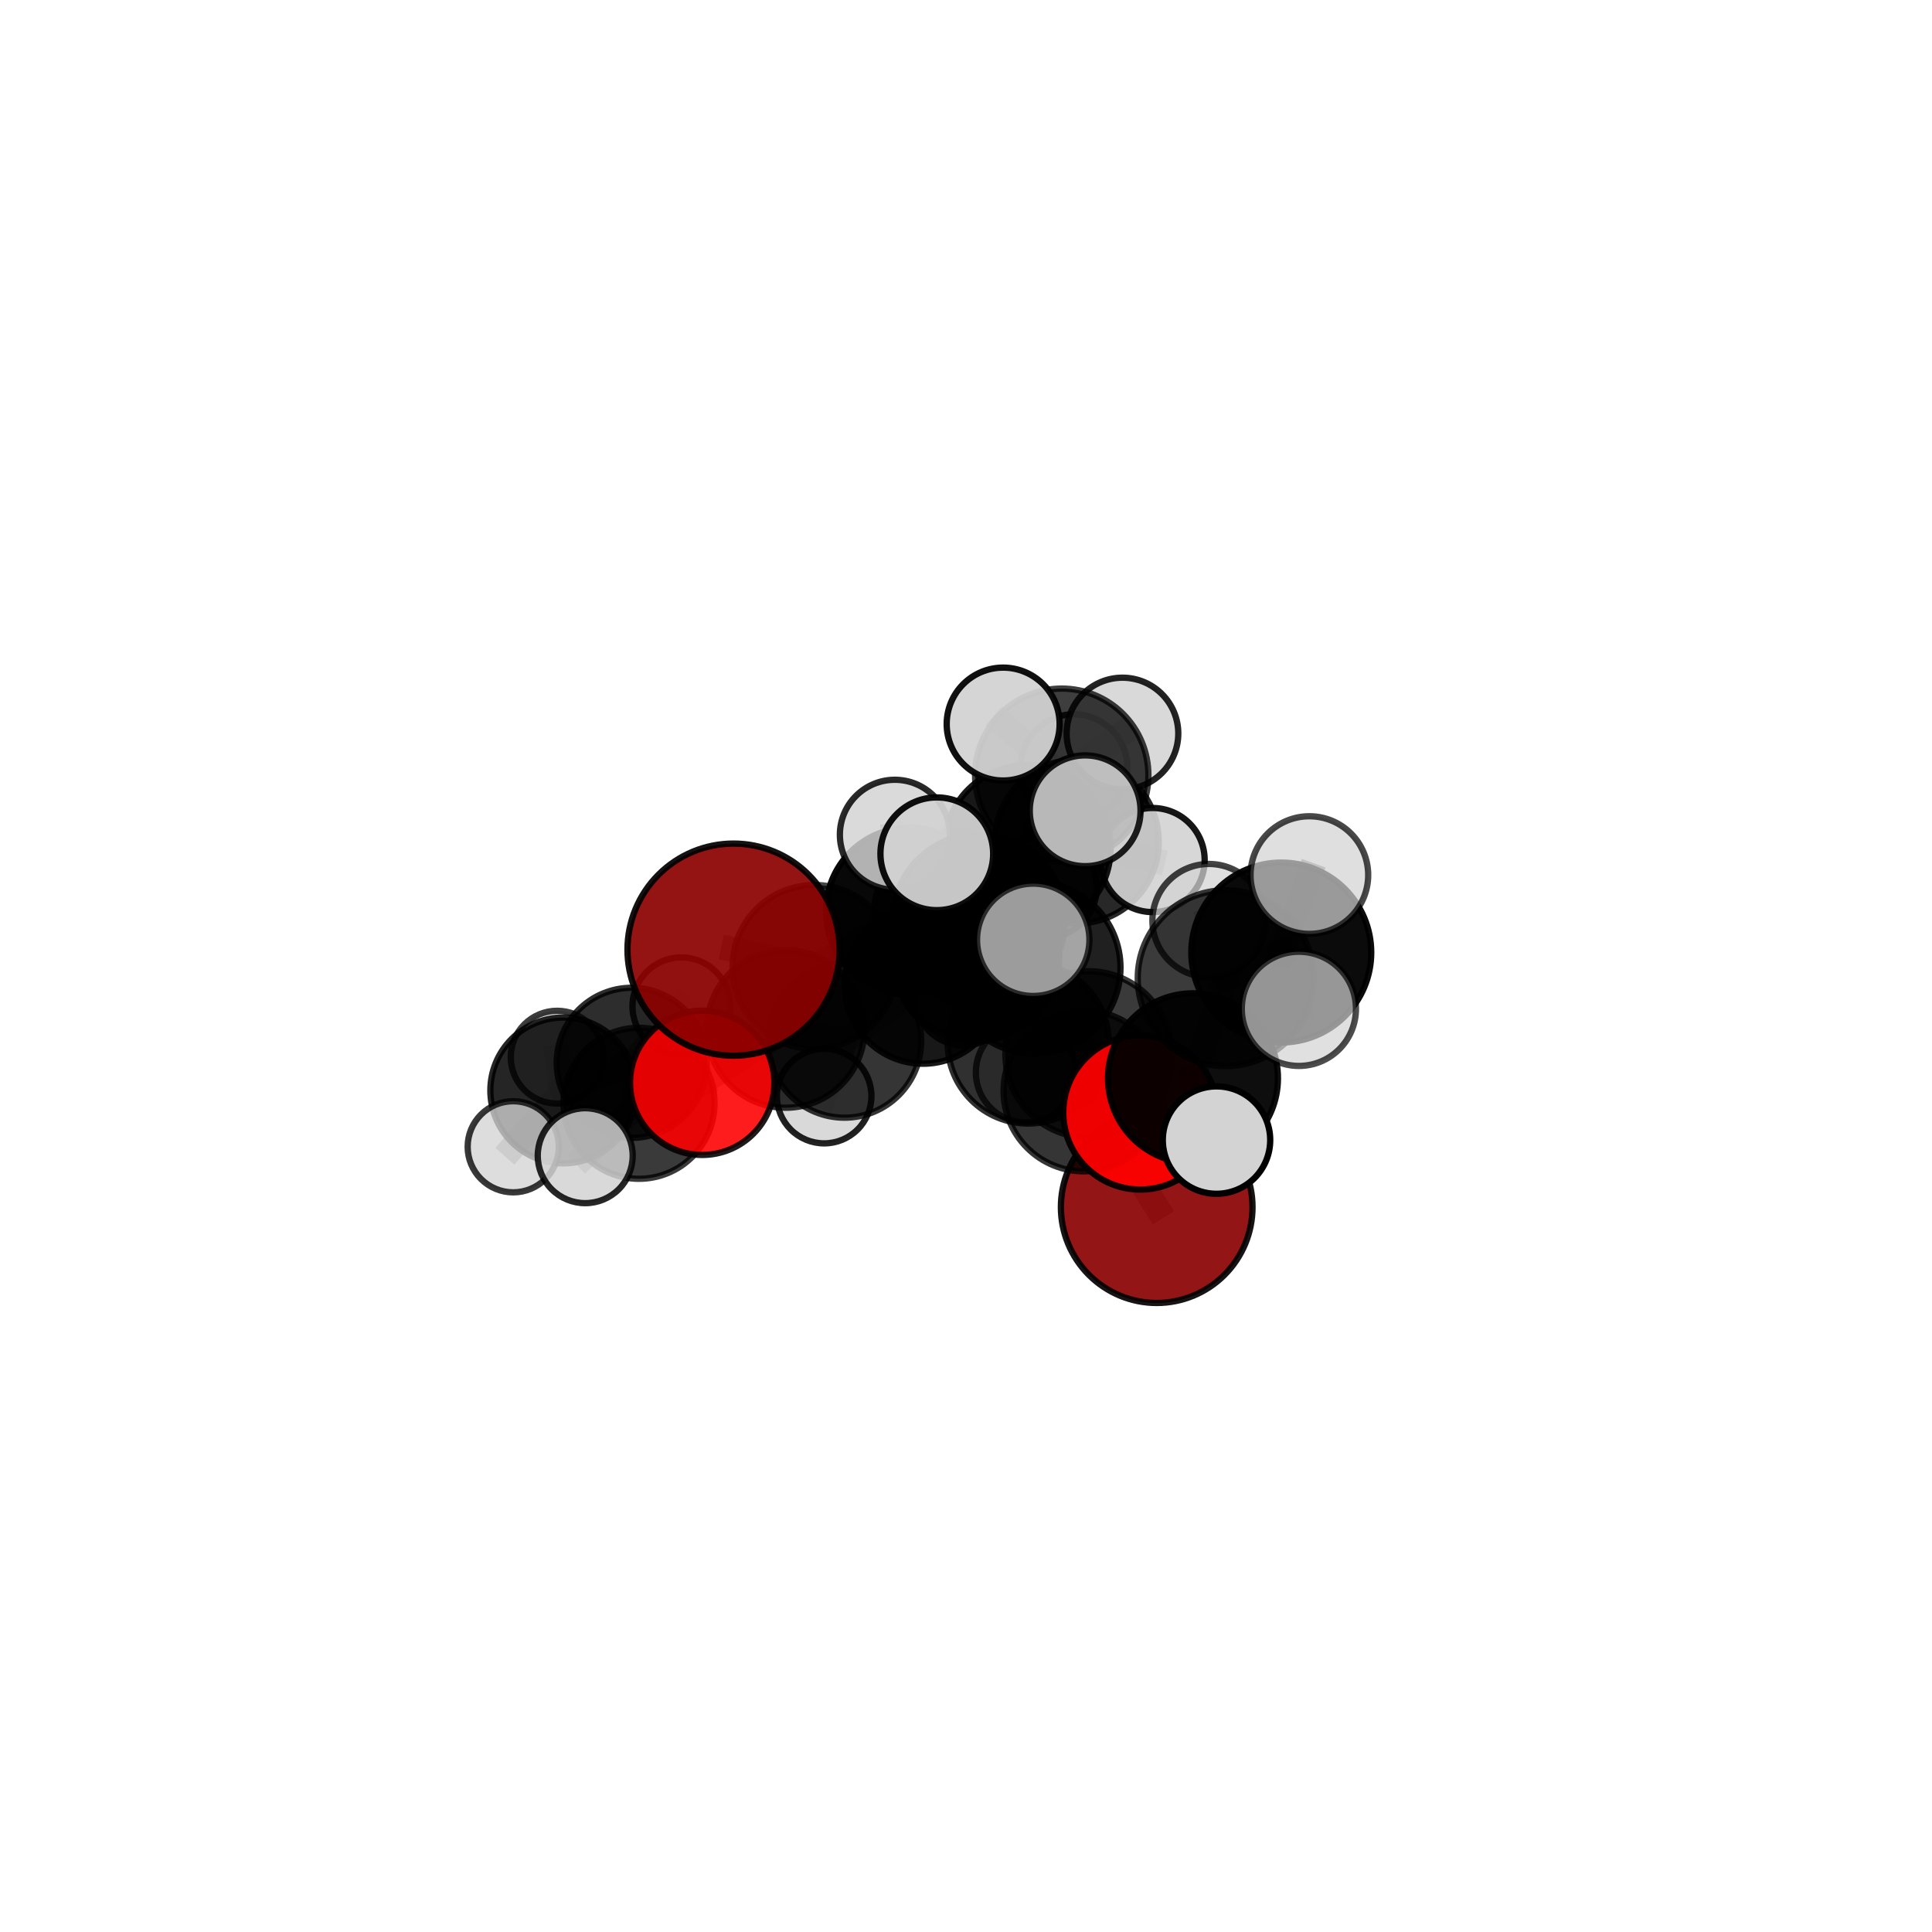 <?xml version="1.0" encoding="utf-8" standalone="no"?>
<!DOCTYPE svg PUBLIC "-//W3C//DTD SVG 1.1//EN"
  "http://www.w3.org/Graphics/SVG/1.1/DTD/svg11.dtd">
<svg xmlns:xlink="http://www.w3.org/1999/xlink" width="153pt" height="153pt" viewBox="0 0 153 153" xmlns="http://www.w3.org/2000/svg" version="1.1">
 <defs>
  <style type="text/css">*{stroke-linejoin: round; stroke-linecap: butt}</style>
 </defs>
 <g id="figure_1">
  <g id="patch_1">
   <path d="M 0 153 
L 153 153 
L 153 0 
L 0 0 
L 0 153 
z
" style="fill: none"/>
  </g>
  <g id="patch_2">
   <path d="M 7.2 145.8 
L 145.8 145.8 
L 145.8 7.2 
L 7.2 7.2 
L 7.2 145.8 
z
" style="fill: none"/>
  </g>
  <g id="axes_1">
   <g id="line2d_1">
    <path d="M 91.603 95.598 
L 85.843 86.394 
" clip-path="url(#p38d5a40351)" style="fill: none; stroke: #808080; stroke-opacity: 0.634; stroke-width: 2; stroke-linecap: square"/>
   </g>
   <g id="line2d_2">
    <path d="M 85.843 86.394 
L 86.206 83.499 
" clip-path="url(#p38d5a40351)" style="fill: none; stroke: #808080; stroke-opacity: 0.673; stroke-width: 2; stroke-linecap: square"/>
   </g>
   <g id="line2d_3">
    <path d="M 58.091 75.205 
L 64.5 76.574 
" clip-path="url(#p38d5a40351)" style="fill: none; stroke: #808080; stroke-opacity: 0.69; stroke-width: 2; stroke-linecap: square"/>
   </g>
   <g id="line2d_4">
    <path d="M 64.5 76.574 
L 62.216 81.484 
" clip-path="url(#p38d5a40351)" style="fill: none; stroke: #808080; stroke-opacity: 0.657; stroke-width: 2; stroke-linecap: square"/>
   </g>
   <g id="line2d_5">
    <path d="M 90.306 88.104 
L 86.206 83.499 
" clip-path="url(#p38d5a40351)" style="fill: none; stroke: #808080; stroke-opacity: 0.686; stroke-width: 2; stroke-linecap: square"/>
   </g>
   <g id="line2d_6">
    <path d="M 90.306 88.104 
L 94.475 85.389 
" clip-path="url(#p38d5a40351)" style="fill: none; stroke: #808080; stroke-opacity: 0.697; stroke-width: 2; stroke-linecap: square"/>
   </g>
   <g id="line2d_7">
    <path d="M 94.475 85.389 
L 97.067 77.466 
" clip-path="url(#p38d5a40351)" style="fill: none; stroke: #808080; stroke-opacity: 0.729; stroke-width: 2; stroke-linecap: square"/>
   </g>
   <g id="line2d_8">
    <path d="M 94.475 85.389 
L 96.338 90.286 
" clip-path="url(#p38d5a40351)" style="fill: none; stroke: #808080; stroke-opacity: 0.705; stroke-width: 2; stroke-linecap: square"/>
   </g>
   <g id="line2d_9">
    <path d="M 55.609 85.749 
L 62.216 81.484 
" clip-path="url(#p38d5a40351)" style="fill: none; stroke: #808080; stroke-opacity: 0.632; stroke-width: 2; stroke-linecap: square"/>
   </g>
   <g id="line2d_10">
    <path d="M 55.609 85.749 
L 50.604 87.372 
" clip-path="url(#p38d5a40351)" style="fill: none; stroke: #808080; stroke-opacity: 0.614; stroke-width: 2; stroke-linecap: square"/>
   </g>
   <g id="line2d_11">
    <path d="M 50.604 87.372 
L 50.031 84.166 
" clip-path="url(#p38d5a40351)" style="fill: none; stroke: #808080; stroke-opacity: 0.601; stroke-width: 2; stroke-linecap: square"/>
   </g>
   <g id="line2d_12">
    <path d="M 50.604 87.372 
L 46.345 91.522 
" clip-path="url(#p38d5a40351)" style="fill: none; stroke: #808080; stroke-opacity: 0.597; stroke-width: 2; stroke-linecap: square"/>
   </g>
   <g id="line2d_13">
    <path d="M 81.351 67.181 
L 75.709 72.275 
" clip-path="url(#p38d5a40351)" style="fill: none; stroke: #808080; stroke-opacity: 0.682; stroke-width: 2; stroke-linecap: square"/>
   </g>
   <g id="line2d_14">
    <path d="M 81.351 67.181 
L 85.281 66.647 
" clip-path="url(#p38d5a40351)" style="fill: none; stroke: #808080; stroke-opacity: 0.683; stroke-width: 2; stroke-linecap: square"/>
   </g>
   <g id="line2d_15">
    <path d="M 81.351 67.181 
L 84.082 61.393 
" clip-path="url(#p38d5a40351)" style="fill: none; stroke: #808080; stroke-opacity: 0.711; stroke-width: 2; stroke-linecap: square"/>
   </g>
   <g id="line2d_16">
    <path d="M 75.709 72.275 
L 72.031 72.153 
" clip-path="url(#p38d5a40351)" style="fill: none; stroke: #808080; stroke-opacity: 0.683; stroke-width: 2; stroke-linecap: square"/>
   </g>
   <g id="line2d_17">
    <path d="M 75.709 72.275 
L 73.099 78.04 
" clip-path="url(#p38d5a40351)" style="fill: none; stroke: #808080; stroke-opacity: 0.653; stroke-width: 2; stroke-linecap: square"/>
   </g>
   <g id="line2d_18">
    <path d="M 85.281 66.647 
L 85.043 60.801 
" clip-path="url(#p38d5a40351)" style="fill: none; stroke: #808080; stroke-opacity: 0.685; stroke-width: 2; stroke-linecap: square"/>
   </g>
   <g id="line2d_19">
    <path d="M 85.281 66.647 
L 91.278 68.109 
" clip-path="url(#p38d5a40351)" style="fill: none; stroke: #808080; stroke-opacity: 0.672; stroke-width: 2; stroke-linecap: square"/>
   </g>
   <g id="line2d_20">
    <path d="M 85.281 66.647 
L 82.845 70.244 
" clip-path="url(#p38d5a40351)" style="fill: none; stroke: #808080; stroke-opacity: 0.661; stroke-width: 2; stroke-linecap: square"/>
   </g>
   <g id="line2d_21">
    <path d="M 84.082 61.393 
L 79.442 57.34 
" clip-path="url(#p38d5a40351)" style="fill: none; stroke: #808080; stroke-opacity: 0.742; stroke-width: 2; stroke-linecap: square"/>
   </g>
   <g id="line2d_22">
    <path d="M 84.082 61.393 
L 85.936 64.208 
" clip-path="url(#p38d5a40351)" style="fill: none; stroke: #808080; stroke-opacity: 0.732; stroke-width: 2; stroke-linecap: square"/>
   </g>
   <g id="line2d_23">
    <path d="M 84.082 61.393 
L 88.89 58.088 
" clip-path="url(#p38d5a40351)" style="fill: none; stroke: #808080; stroke-opacity: 0.736; stroke-width: 2; stroke-linecap: square"/>
   </g>
   <g id="line2d_24">
    <path d="M 77.277 75.835 
L 81.427 82.599 
" clip-path="url(#p38d5a40351)" style="fill: none; stroke: #808080; stroke-opacity: 0.676; stroke-width: 2; stroke-linecap: square"/>
   </g>
   <g id="line2d_25">
    <path d="M 77.277 75.835 
L 72.031 72.153 
" clip-path="url(#p38d5a40351)" style="fill: none; stroke: #808080; stroke-opacity: 0.693; stroke-width: 2; stroke-linecap: square"/>
   </g>
   <g id="line2d_26">
    <path d="M 77.277 75.835 
L 77.524 72.875 
" clip-path="url(#p38d5a40351)" style="fill: none; stroke: #808080; stroke-opacity: 0.709; stroke-width: 2; stroke-linecap: square"/>
   </g>
   <g id="line2d_27">
    <path d="M 81.427 82.599 
L 85.843 86.394 
" clip-path="url(#p38d5a40351)" style="fill: none; stroke: #808080; stroke-opacity: 0.658; stroke-width: 2; stroke-linecap: square"/>
   </g>
   <g id="line2d_28">
    <path d="M 81.427 82.599 
L 81.241 84.924 
" clip-path="url(#p38d5a40351)" style="fill: none; stroke: #808080; stroke-opacity: 0.646; stroke-width: 2; stroke-linecap: square"/>
   </g>
   <g id="line2d_29">
    <path d="M 72.031 72.153 
L 64.5 76.574 
" clip-path="url(#p38d5a40351)" style="fill: none; stroke: #808080; stroke-opacity: 0.684; stroke-width: 2; stroke-linecap: square"/>
   </g>
   <g id="line2d_30">
    <path d="M 72.031 72.153 
L 70.866 66.107 
" clip-path="url(#p38d5a40351)" style="fill: none; stroke: #808080; stroke-opacity: 0.709; stroke-width: 2; stroke-linecap: square"/>
   </g>
   <g id="line2d_31">
    <path d="M 77.524 72.875 
L 81.926 76.637 
" clip-path="url(#p38d5a40351)" style="fill: none; stroke: #808080; stroke-opacity: 0.724; stroke-width: 2; stroke-linecap: square"/>
   </g>
   <g id="line2d_32">
    <path d="M 77.524 72.875 
L 74.188 67.613 
" clip-path="url(#p38d5a40351)" style="fill: none; stroke: #808080; stroke-opacity: 0.738; stroke-width: 2; stroke-linecap: square"/>
   </g>
   <g id="line2d_33">
    <path d="M 73.099 78.04 
L 66.87 82.43 
" clip-path="url(#p38d5a40351)" style="fill: none; stroke: #808080; stroke-opacity: 0.625; stroke-width: 2; stroke-linecap: square"/>
   </g>
   <g id="line2d_34">
    <path d="M 73.099 78.04 
L 76.32 78.907 
" clip-path="url(#p38d5a40351)" style="fill: none; stroke: #808080; stroke-opacity: 0.625; stroke-width: 2; stroke-linecap: square"/>
   </g>
   <g id="line2d_35">
    <path d="M 81.926 76.637 
L 86.206 83.499 
" clip-path="url(#p38d5a40351)" style="fill: none; stroke: #808080; stroke-opacity: 0.706; stroke-width: 2; stroke-linecap: square"/>
   </g>
   <g id="line2d_36">
    <path d="M 81.926 76.637 
L 81.824 74.425 
" clip-path="url(#p38d5a40351)" style="fill: none; stroke: #808080; stroke-opacity: 0.735; stroke-width: 2; stroke-linecap: square"/>
   </g>
   <g id="line2d_37">
    <path d="M 66.87 82.43 
L 62.216 81.484 
" clip-path="url(#p38d5a40351)" style="fill: none; stroke: #808080; stroke-opacity: 0.628; stroke-width: 2; stroke-linecap: square"/>
   </g>
   <g id="line2d_38">
    <path d="M 66.87 82.43 
L 65.267 86.803 
" clip-path="url(#p38d5a40351)" style="fill: none; stroke: #808080; stroke-opacity: 0.602; stroke-width: 2; stroke-linecap: square"/>
   </g>
   <g id="line2d_39">
    <path d="M 97.067 77.466 
L 101.467 75.434 
" clip-path="url(#p38d5a40351)" style="fill: none; stroke: #808080; stroke-opacity: 0.76; stroke-width: 2; stroke-linecap: square"/>
   </g>
   <g id="line2d_40">
    <path d="M 97.067 77.466 
L 95.743 72.901 
" clip-path="url(#p38d5a40351)" style="fill: none; stroke: #808080; stroke-opacity: 0.751; stroke-width: 2; stroke-linecap: square"/>
   </g>
   <g id="line2d_41">
    <path d="M 50.031 84.166 
L 44.606 86.356 
" clip-path="url(#p38d5a40351)" style="fill: none; stroke: #808080; stroke-opacity: 0.587; stroke-width: 2; stroke-linecap: square"/>
   </g>
   <g id="line2d_42">
    <path d="M 50.031 84.166 
L 53.955 79.69 
" clip-path="url(#p38d5a40351)" style="fill: none; stroke: #808080; stroke-opacity: 0.606; stroke-width: 2; stroke-linecap: square"/>
   </g>
   <g id="line2d_43">
    <path d="M 101.467 75.434 
L 103.692 69.299 
" clip-path="url(#p38d5a40351)" style="fill: none; stroke: #808080; stroke-opacity: 0.786; stroke-width: 2; stroke-linecap: square"/>
   </g>
   <g id="line2d_44">
    <path d="M 101.467 75.434 
L 102.862 79.893 
" clip-path="url(#p38d5a40351)" style="fill: none; stroke: #808080; stroke-opacity: 0.769; stroke-width: 2; stroke-linecap: square"/>
   </g>
   <g id="line2d_45">
    <path d="M 44.606 86.356 
L 44.122 83.72 
" clip-path="url(#p38d5a40351)" style="fill: none; stroke: #808080; stroke-opacity: 0.575; stroke-width: 2; stroke-linecap: square"/>
   </g>
   <g id="line2d_46">
    <path d="M 44.606 86.356 
L 40.644 90.817 
" clip-path="url(#p38d5a40351)" style="fill: none; stroke: #808080; stroke-opacity: 0.568; stroke-width: 2; stroke-linecap: square"/>
   </g>
   <g id="Path3DCollection_1">
    <path d="M 44.122 87.394 
C 45.097 87.394 46.031 87.007 46.72 86.318 
C 47.409 85.629 47.796 84.695 47.796 83.72 
C 47.796 82.746 47.409 81.811 46.72 81.122 
C 46.031 80.433 45.097 80.046 44.122 80.046 
C 43.148 80.046 42.213 80.433 41.524 81.122 
C 40.835 81.811 40.448 82.746 40.448 83.72 
C 40.448 84.695 40.835 85.629 41.524 86.318 
C 42.213 87.007 43.148 87.394 44.122 87.394 
z
" clip-path="url(#p38d5a40351)" style="fill: #d3d3d3; fill-opacity: 0.764; stroke: #000000; stroke-opacity: 0.764; stroke-width: 0.5"/>
    <path d="M 82.845 74.265 
C 83.911 74.265 84.934 73.841 85.688 73.087 
C 86.442 72.333 86.866 71.311 86.866 70.244 
C 86.866 69.178 86.442 68.155 85.688 67.401 
C 84.934 66.647 83.911 66.223 82.845 66.223 
C 81.778 66.223 80.755 66.647 80.001 67.401 
C 79.247 68.155 78.824 69.178 78.824 70.244 
C 78.824 71.311 79.247 72.333 80.001 73.087 
C 80.755 73.841 81.778 74.265 82.845 74.265 
z
" clip-path="url(#p38d5a40351)" style="fill: #d3d3d3; fill-opacity: 0.88; stroke: #000000; stroke-opacity: 0.88; stroke-width: 0.5"/>
    <path d="M 44.606 92.129 
C 46.137 92.129 47.605 91.521 48.688 90.438 
C 49.771 89.356 50.379 87.887 50.379 86.356 
C 50.379 84.825 49.771 83.357 48.688 82.274 
C 47.605 81.191 46.137 80.583 44.606 80.583 
C 43.075 80.583 41.606 81.191 40.524 82.274 
C 39.441 83.357 38.833 84.825 38.833 86.356 
C 38.833 87.887 39.441 89.356 40.524 90.438 
C 41.606 91.521 43.075 92.129 44.606 92.129 
z
" clip-path="url(#p38d5a40351)" style="fill-opacity: 0.854; stroke: #000000; stroke-opacity: 0.854; stroke-width: 0.5"/>
    <path d="M 40.644 94.425 
C 41.601 94.425 42.518 94.045 43.195 93.368 
C 43.872 92.691 44.252 91.773 44.252 90.817 
C 44.252 89.86 43.872 88.942 43.195 88.265 
C 42.518 87.588 41.601 87.208 40.644 87.208 
C 39.687 87.208 38.769 87.588 38.092 88.265 
C 37.415 88.942 37.035 89.86 37.035 90.817 
C 37.035 91.773 37.415 92.691 38.092 93.368 
C 38.769 94.045 39.687 94.425 40.644 94.425 
z
" clip-path="url(#p38d5a40351)" style="fill: #d3d3d3; fill-opacity: 0.78; stroke: #000000; stroke-opacity: 0.78; stroke-width: 0.5"/>
    <path d="M 85.043 65.035 
C 86.166 65.035 87.243 64.589 88.037 63.795 
C 88.831 63.001 89.277 61.924 89.277 60.801 
C 89.277 59.678 88.831 58.601 88.037 57.807 
C 87.243 57.013 86.166 56.567 85.043 56.567 
C 83.92 56.567 82.843 57.013 82.049 57.807 
C 81.255 58.601 80.809 59.678 80.809 60.801 
C 80.809 61.924 81.255 63.001 82.049 63.795 
C 82.843 64.589 83.92 65.035 85.043 65.035 
z
" clip-path="url(#p38d5a40351)" style="fill: #d3d3d3; fill-opacity: 0.864; stroke: #000000; stroke-opacity: 0.864; stroke-width: 0.5"/>
    <path d="M 76.32 82.787 
C 77.349 82.787 78.336 82.378 79.064 81.651 
C 79.792 80.923 80.2 79.936 80.2 78.907 
C 80.2 77.878 79.792 76.891 79.064 76.164 
C 78.336 75.436 77.349 75.027 76.32 75.027 
C 75.291 75.027 74.304 75.436 73.577 76.164 
C 72.849 76.891 72.44 77.878 72.44 78.907 
C 72.44 79.936 72.849 80.923 73.577 81.651 
C 74.304 82.378 75.291 82.787 76.32 82.787 
z
" clip-path="url(#p38d5a40351)" style="fill: #d3d3d3; fill-opacity: 0.866; stroke: #000000; stroke-opacity: 0.866; stroke-width: 0.5"/>
    <path d="M 53.955 83.559 
C 54.981 83.559 55.965 83.151 56.69 82.426 
C 57.416 81.7 57.823 80.716 57.823 79.69 
C 57.823 78.665 57.416 77.681 56.69 76.955 
C 55.965 76.23 54.981 75.822 53.955 75.822 
C 52.929 75.822 51.945 76.23 51.22 76.955 
C 50.495 77.681 50.087 78.665 50.087 79.69 
C 50.087 80.716 50.495 81.7 51.22 82.426 
C 51.945 83.151 52.929 83.559 53.955 83.559 
z
" clip-path="url(#p38d5a40351)" style="fill: #d3d3d3; fill-opacity: 0.841; stroke: #000000; stroke-opacity: 0.841; stroke-width: 0.5"/>
    <path d="M 85.281 73.133 
C 87.001 73.133 88.651 72.449 89.867 71.233 
C 91.083 70.017 91.767 68.367 91.767 66.647 
C 91.767 64.927 91.083 63.277 89.867 62.061 
C 88.651 60.845 87.001 60.161 85.281 60.161 
C 83.561 60.161 81.911 60.845 80.695 62.061 
C 79.479 63.277 78.795 64.927 78.795 66.647 
C 78.795 68.367 79.479 70.017 80.695 71.233 
C 81.911 72.449 83.561 73.133 85.281 73.133 
z
" clip-path="url(#p38d5a40351)" style="fill-opacity: 0.843; stroke: #000000; stroke-opacity: 0.843; stroke-width: 0.5"/>
    <path d="M 91.278 72.23 
C 92.371 72.23 93.42 71.796 94.192 71.023 
C 94.965 70.25 95.4 69.202 95.4 68.109 
C 95.4 67.016 94.965 65.967 94.192 65.195 
C 93.42 64.422 92.371 63.987 91.278 63.987 
C 90.185 63.987 89.137 64.422 88.364 65.195 
C 87.591 65.967 87.157 67.016 87.157 68.109 
C 87.157 69.202 87.591 70.25 88.364 71.023 
C 89.137 71.796 90.185 72.23 91.278 72.23 
z
" clip-path="url(#p38d5a40351)" style="fill: #d3d3d3; fill-opacity: 0.914; stroke: #000000; stroke-opacity: 0.914; stroke-width: 0.5"/>
    <path d="M 50.031 90.109 
C 51.607 90.109 53.118 89.483 54.233 88.369 
C 55.347 87.254 55.973 85.742 55.973 84.166 
C 55.973 82.59 55.347 81.079 54.233 79.964 
C 53.118 78.85 51.607 78.224 50.031 78.224 
C 48.455 78.224 46.943 78.85 45.829 79.964 
C 44.714 81.079 44.088 82.59 44.088 84.166 
C 44.088 85.742 44.714 87.254 45.829 88.369 
C 46.943 89.483 48.455 90.109 50.031 90.109 
z
" clip-path="url(#p38d5a40351)" style="fill-opacity: 0.824; stroke: #000000; stroke-opacity: 0.824; stroke-width: 0.5"/>
    <path d="M 65.267 90.546 
C 66.26 90.546 67.212 90.152 67.914 89.45 
C 68.616 88.748 69.011 87.795 69.011 86.803 
C 69.011 85.81 68.616 84.858 67.914 84.156 
C 67.212 83.454 66.26 83.06 65.267 83.06 
C 64.275 83.06 63.322 83.454 62.62 84.156 
C 61.919 84.858 61.524 85.81 61.524 86.803 
C 61.524 87.795 61.919 88.748 62.62 89.45 
C 63.322 90.152 64.275 90.546 65.267 90.546 
z
" clip-path="url(#p38d5a40351)" style="fill: #d3d3d3; fill-opacity: 0.867; stroke: #000000; stroke-opacity: 0.867; stroke-width: 0.5"/>
    <path d="M 73.099 84.24 
C 74.743 84.24 76.32 83.587 77.483 82.424 
C 78.646 81.262 79.299 79.685 79.299 78.04 
C 79.299 76.396 78.646 74.819 77.483 73.656 
C 76.32 72.493 74.743 71.84 73.099 71.84 
C 71.454 71.84 69.877 72.493 68.715 73.656 
C 67.552 74.819 66.899 76.396 66.899 78.04 
C 66.899 79.685 67.552 81.262 68.715 82.424 
C 69.877 83.587 71.454 84.24 73.099 84.24 
z
" clip-path="url(#p38d5a40351)" style="fill-opacity: 0.906; stroke: #000000; stroke-opacity: 0.906; stroke-width: 0.5"/>
    <path d="M 66.87 88.513 
C 68.483 88.513 70.03 87.872 71.171 86.731 
C 72.312 85.591 72.953 84.044 72.953 82.43 
C 72.953 80.817 72.312 79.27 71.171 78.129 
C 70.03 76.988 68.483 76.348 66.87 76.348 
C 65.257 76.348 63.71 76.988 62.569 78.129 
C 61.428 79.27 60.787 80.817 60.787 82.43 
C 60.787 84.044 61.428 85.591 62.569 86.731 
C 63.71 87.872 65.257 88.513 66.87 88.513 
z
" clip-path="url(#p38d5a40351)" style="fill-opacity: 0.792; stroke: #000000; stroke-opacity: 0.792; stroke-width: 0.5"/>
    <path d="M 81.351 73.779 
C 83.101 73.779 84.78 73.084 86.017 71.847 
C 87.254 70.609 87.95 68.931 87.95 67.181 
C 87.95 65.431 87.254 63.753 86.017 62.515 
C 84.78 61.278 83.101 60.583 81.351 60.583 
C 79.602 60.583 77.923 61.278 76.686 62.515 
C 75.449 63.753 74.753 65.431 74.753 67.181 
C 74.753 68.931 75.449 70.609 76.686 71.847 
C 77.923 73.084 79.602 73.779 81.351 73.779 
z
" clip-path="url(#p38d5a40351)" style="fill-opacity: 0.904; stroke: #000000; stroke-opacity: 0.904; stroke-width: 0.5"/>
    <path d="M 50.604 93.352 
C 52.19 93.352 53.711 92.722 54.832 91.6 
C 55.954 90.479 56.584 88.958 56.584 87.372 
C 56.584 85.786 55.954 84.265 54.832 83.143 
C 53.711 82.022 52.19 81.392 50.604 81.392 
C 49.018 81.392 47.497 82.022 46.375 83.143 
C 45.254 84.265 44.624 85.786 44.624 87.372 
C 44.624 88.958 45.254 90.479 46.375 91.6 
C 47.497 92.722 49.018 93.352 50.604 93.352 
z
" clip-path="url(#p38d5a40351)" style="fill-opacity: 0.772; stroke: #000000; stroke-opacity: 0.772; stroke-width: 0.5"/>
    <path d="M 75.709 78.748 
C 77.426 78.748 79.073 78.066 80.286 76.852 
C 81.5 75.638 82.183 73.992 82.183 72.275 
C 82.183 70.558 81.5 68.911 80.286 67.697 
C 79.073 66.483 77.426 65.801 75.709 65.801 
C 73.992 65.801 72.345 66.483 71.131 67.697 
C 69.917 68.911 69.235 70.558 69.235 72.275 
C 69.235 73.992 69.917 75.638 71.131 76.852 
C 72.345 78.066 73.992 78.748 75.709 78.748 
z
" clip-path="url(#p38d5a40351)" style="fill-opacity: 0.821; stroke: #000000; stroke-opacity: 0.821; stroke-width: 0.5"/>
    <path d="M 46.345 95.281 
C 47.342 95.281 48.298 94.885 49.003 94.18 
C 49.708 93.475 50.104 92.519 50.104 91.522 
C 50.104 90.525 49.708 89.569 49.003 88.864 
C 48.298 88.159 47.342 87.763 46.345 87.763 
C 45.348 87.763 44.392 88.159 43.687 88.864 
C 42.982 89.569 42.586 90.525 42.586 91.522 
C 42.586 92.519 42.982 93.475 43.687 94.18 
C 44.392 94.885 45.348 95.281 46.345 95.281 
z
" clip-path="url(#p38d5a40351)" style="fill: #d3d3d3; fill-opacity: 0.844; stroke: #000000; stroke-opacity: 0.844; stroke-width: 0.5"/>
    <path d="M 88.89 62.509 
C 90.063 62.509 91.187 62.043 92.016 61.214 
C 92.845 60.385 93.311 59.261 93.311 58.088 
C 93.311 56.916 92.845 55.792 92.016 54.963 
C 91.187 54.134 90.063 53.668 88.89 53.668 
C 87.718 53.668 86.593 54.134 85.764 54.963 
C 84.935 55.792 84.469 56.916 84.469 58.088 
C 84.469 59.261 84.935 60.385 85.764 61.214 
C 86.593 62.043 87.718 62.509 88.89 62.509 
z
" clip-path="url(#p38d5a40351)" style="fill: #d3d3d3; fill-opacity: 0.861; stroke: #000000; stroke-opacity: 0.861; stroke-width: 0.5"/>
    <path d="M 62.216 87.725 
C 63.871 87.725 65.459 87.068 66.629 85.897 
C 67.799 84.727 68.457 83.139 68.457 81.484 
C 68.457 79.829 67.799 78.241 66.629 77.071 
C 65.459 75.901 63.871 75.243 62.216 75.243 
C 60.561 75.243 58.973 75.901 57.803 77.071 
C 56.632 78.241 55.975 79.829 55.975 81.484 
C 55.975 83.139 56.632 84.727 57.803 85.897 
C 58.973 87.068 60.561 87.725 62.216 87.725 
z
" clip-path="url(#p38d5a40351)" style="fill-opacity: 0.799; stroke: #000000; stroke-opacity: 0.799; stroke-width: 0.5"/>
    <path d="M 55.609 91.463 
C 57.125 91.463 58.578 90.861 59.65 89.79 
C 60.722 88.718 61.324 87.264 61.324 85.749 
C 61.324 84.233 60.722 82.779 59.65 81.708 
C 58.578 80.636 57.125 80.034 55.609 80.034 
C 54.093 80.034 52.64 80.636 51.568 81.708 
C 50.496 82.779 49.894 84.233 49.894 85.749 
C 49.894 87.264 50.496 88.718 51.568 89.79 
C 52.64 90.861 54.093 91.463 55.609 91.463 
z
" clip-path="url(#p38d5a40351)" style="fill: #ff0000; fill-opacity: 0.888; stroke: #000000; stroke-opacity: 0.888; stroke-width: 0.5"/>
    <path d="M 84.082 68.256 
C 85.902 68.256 87.648 67.533 88.935 66.246 
C 90.222 64.959 90.945 63.213 90.945 61.393 
C 90.945 59.573 90.222 57.827 88.935 56.54 
C 87.648 55.253 85.902 54.53 84.082 54.53 
C 82.262 54.53 80.516 55.253 79.229 56.54 
C 77.942 57.827 77.219 59.573 77.219 61.393 
C 77.219 63.213 77.942 64.959 79.229 66.246 
C 80.516 67.533 82.262 68.256 84.082 68.256 
z
" clip-path="url(#p38d5a40351)" style="fill-opacity: 0.754; stroke: #000000; stroke-opacity: 0.754; stroke-width: 0.5"/>
    <path d="M 79.442 61.811 
C 80.628 61.811 81.765 61.34 82.603 60.502 
C 83.442 59.663 83.913 58.526 83.913 57.34 
C 83.913 56.155 83.442 55.017 82.603 54.179 
C 81.765 53.341 80.628 52.87 79.442 52.87 
C 78.256 52.87 77.119 53.341 76.281 54.179 
C 75.442 55.017 74.971 56.155 74.971 57.34 
C 74.971 58.526 75.442 59.663 76.281 60.502 
C 77.119 61.34 78.256 61.811 79.442 61.811 
z
" clip-path="url(#p38d5a40351)" style="fill: #d3d3d3; fill-opacity: 0.934; stroke: #000000; stroke-opacity: 0.934; stroke-width: 0.5"/>
    <path d="M 81.241 88.885 
C 82.291 88.885 83.299 88.468 84.041 87.725 
C 84.784 86.982 85.202 85.974 85.202 84.924 
C 85.202 83.874 84.784 82.866 84.041 82.123 
C 83.299 81.38 82.291 80.963 81.241 80.963 
C 80.19 80.963 79.183 81.38 78.44 82.123 
C 77.697 82.866 77.28 83.874 77.28 84.924 
C 77.28 85.974 77.697 86.982 78.44 87.725 
C 79.183 88.468 80.19 88.885 81.241 88.885 
z
" clip-path="url(#p38d5a40351)" style="fill: #d3d3d3; fill-opacity: 0.748; stroke: #000000; stroke-opacity: 0.748; stroke-width: 0.5"/>
    <path d="M 72.031 78.768 
C 73.785 78.768 75.467 78.071 76.708 76.831 
C 77.948 75.59 78.645 73.908 78.645 72.153 
C 78.645 70.399 77.948 68.717 76.708 67.476 
C 75.467 66.236 73.785 65.539 72.031 65.539 
C 70.276 65.539 68.594 66.236 67.353 67.476 
C 66.113 68.717 65.416 70.399 65.416 72.153 
C 65.416 73.908 66.113 75.59 67.353 76.831 
C 68.594 78.071 70.276 78.768 72.031 78.768 
z
" clip-path="url(#p38d5a40351)" style="fill-opacity: 0.965; stroke: #000000; stroke-opacity: 0.965; stroke-width: 0.5"/>
    <path d="M 64.5 83.065 
C 66.221 83.065 67.872 82.381 69.09 81.164 
C 70.307 79.947 70.991 78.296 70.991 76.574 
C 70.991 74.853 70.307 73.202 69.09 71.985 
C 67.872 70.767 66.221 70.084 64.5 70.084 
C 62.779 70.084 61.128 70.767 59.91 71.985 
C 58.693 73.202 58.009 74.853 58.009 76.574 
C 58.009 78.296 58.693 79.947 59.91 81.164 
C 61.128 82.381 62.779 83.065 64.5 83.065 
z
" clip-path="url(#p38d5a40351)" style="fill-opacity: 0.72; stroke: #000000; stroke-opacity: 0.72; stroke-width: 0.5"/>
    <path d="M 85.936 68.594 
C 87.099 68.594 88.215 68.132 89.037 67.309 
C 89.86 66.487 90.322 65.371 90.322 64.208 
C 90.322 63.044 89.86 61.929 89.037 61.106 
C 88.215 60.283 87.099 59.821 85.936 59.821 
C 84.772 59.821 83.657 60.283 82.834 61.106 
C 82.012 61.929 81.549 63.044 81.549 64.208 
C 81.549 65.371 82.012 66.487 82.834 67.309 
C 83.657 68.132 84.772 68.594 85.936 68.594 
z
" clip-path="url(#p38d5a40351)" style="fill: #d3d3d3; fill-opacity: 0.87; stroke: #000000; stroke-opacity: 0.87; stroke-width: 0.5"/>
    <path d="M 70.866 70.461 
C 72.021 70.461 73.128 70.002 73.945 69.185 
C 74.761 68.369 75.22 67.261 75.22 66.107 
C 75.22 64.952 74.761 63.844 73.945 63.028 
C 73.128 62.211 72.021 61.752 70.866 61.752 
C 69.711 61.752 68.603 62.211 67.787 63.028 
C 66.97 63.844 66.512 64.952 66.512 66.107 
C 66.512 67.261 66.97 68.369 67.787 69.185 
C 68.603 70.002 69.711 70.461 70.866 70.461 
z
" clip-path="url(#p38d5a40351)" style="fill: #d3d3d3; fill-opacity: 0.837; stroke: #000000; stroke-opacity: 0.837; stroke-width: 0.5"/>
    <path d="M 81.427 88.978 
C 83.119 88.978 84.741 88.305 85.937 87.109 
C 87.134 85.913 87.806 84.29 87.806 82.599 
C 87.806 80.907 87.134 79.285 85.937 78.088 
C 84.741 76.892 83.119 76.22 81.427 76.22 
C 79.735 76.22 78.113 76.892 76.916 78.088 
C 75.72 79.285 75.048 80.907 75.048 82.599 
C 75.048 84.29 75.72 85.913 76.916 87.109 
C 78.113 88.305 79.735 88.978 81.427 88.978 
z
" clip-path="url(#p38d5a40351)" style="fill-opacity: 0.809; stroke: #000000; stroke-opacity: 0.809; stroke-width: 0.5"/>
    <path d="M 77.277 82.445 
C 79.03 82.445 80.712 81.748 81.951 80.509 
C 83.191 79.269 83.887 77.588 83.887 75.835 
C 83.887 74.082 83.191 72.4 81.951 71.161 
C 80.712 69.921 79.03 69.225 77.277 69.225 
C 75.524 69.225 73.843 69.921 72.603 71.161 
C 71.364 72.4 70.667 74.082 70.667 75.835 
C 70.667 77.588 71.364 79.269 72.603 80.509 
C 73.843 81.748 75.524 82.445 77.277 82.445 
z
" clip-path="url(#p38d5a40351)" style="fill-opacity: 0.941; stroke: #000000; stroke-opacity: 0.941; stroke-width: 0.5"/>
    <path d="M 91.603 103.186 
C 93.615 103.186 95.545 102.386 96.968 100.963 
C 98.391 99.54 99.19 97.61 99.19 95.598 
C 99.19 93.586 98.391 91.655 96.968 90.232 
C 95.545 88.81 93.615 88.01 91.603 88.01 
C 89.59 88.01 87.66 88.81 86.237 90.232 
C 84.814 91.655 84.015 93.586 84.015 95.598 
C 84.015 97.61 84.814 99.54 86.237 100.963 
C 87.66 102.386 89.59 103.186 91.603 103.186 
z
" clip-path="url(#p38d5a40351)" style="fill: #8b0000; fill-opacity: 0.915; stroke: #000000; stroke-opacity: 0.915; stroke-width: 0.5"/>
    <path d="M 58.091 83.605 
C 60.318 83.605 62.455 82.72 64.03 81.144 
C 65.605 79.569 66.49 77.432 66.49 75.205 
C 66.49 72.977 65.605 70.841 64.03 69.265 
C 62.455 67.69 60.318 66.805 58.091 66.805 
C 55.863 66.805 53.726 67.69 52.151 69.265 
C 50.576 70.841 49.691 72.977 49.691 75.205 
C 49.691 77.432 50.576 79.569 52.151 81.144 
C 53.726 82.72 55.863 83.605 58.091 83.605 
z
" clip-path="url(#p38d5a40351)" style="fill: #8b0000; fill-opacity: 0.925; stroke: #000000; stroke-opacity: 0.925; stroke-width: 0.5"/>
    <path d="M 85.843 92.761 
C 87.531 92.761 89.151 92.09 90.345 90.896 
C 91.538 89.702 92.209 88.083 92.209 86.394 
C 92.209 84.706 91.538 83.087 90.345 81.893 
C 89.151 80.699 87.531 80.028 85.843 80.028 
C 84.154 80.028 82.535 80.699 81.341 81.893 
C 80.147 83.087 79.476 84.706 79.476 86.394 
C 79.476 88.083 80.147 89.702 81.341 90.896 
C 82.535 92.09 84.154 92.761 85.843 92.761 
z
" clip-path="url(#p38d5a40351)" style="fill-opacity: 0.792; stroke: #000000; stroke-opacity: 0.792; stroke-width: 0.5"/>
    <path d="M 77.524 79.695 
C 79.333 79.695 81.068 78.976 82.347 77.697 
C 83.626 76.418 84.344 74.683 84.344 72.875 
C 84.344 71.066 83.626 69.331 82.347 68.052 
C 81.068 66.773 79.333 66.055 77.524 66.055 
C 75.715 66.055 73.98 66.773 72.701 68.052 
C 71.422 69.331 70.704 71.066 70.704 72.875 
C 70.704 74.683 71.422 76.418 72.701 77.697 
C 73.98 78.976 75.715 79.695 77.524 79.695 
z
" clip-path="url(#p38d5a40351)" style="fill-opacity: 0.905; stroke: #000000; stroke-opacity: 0.905; stroke-width: 0.5"/>
    <path d="M 74.188 72.077 
C 75.372 72.077 76.507 71.607 77.344 70.769 
C 78.181 69.932 78.651 68.797 78.651 67.613 
C 78.651 66.429 78.181 65.294 77.344 64.457 
C 76.507 63.62 75.372 63.15 74.188 63.15 
C 73.004 63.15 71.869 63.62 71.032 64.457 
C 70.195 65.294 69.724 66.429 69.724 67.613 
C 69.724 68.797 70.195 69.932 71.032 70.769 
C 71.869 71.607 73.004 72.077 74.188 72.077 
z
" clip-path="url(#p38d5a40351)" style="fill: #d3d3d3; fill-opacity: 0.939; stroke: #000000; stroke-opacity: 0.939; stroke-width: 0.5"/>
    <path d="M 86.206 90.084 
C 87.953 90.084 89.628 89.39 90.863 88.155 
C 92.098 86.92 92.792 85.245 92.792 83.499 
C 92.792 81.752 92.098 80.077 90.863 78.842 
C 89.628 77.607 87.953 76.913 86.206 76.913 
C 84.459 76.913 82.784 77.607 81.549 78.842 
C 80.314 80.077 79.62 81.752 79.62 83.499 
C 79.62 85.245 80.314 86.92 81.549 88.155 
C 82.784 89.39 84.459 90.084 86.206 90.084 
z
" clip-path="url(#p38d5a40351)" style="fill-opacity: 0.77; stroke: #000000; stroke-opacity: 0.77; stroke-width: 0.5"/>
    <path d="M 81.926 83.447 
C 83.732 83.447 85.464 82.729 86.741 81.452 
C 88.018 80.175 88.735 78.443 88.735 76.637 
C 88.735 74.831 88.018 73.099 86.741 71.822 
C 85.464 70.545 83.732 69.828 81.926 69.828 
C 80.12 69.828 78.388 70.545 77.111 71.822 
C 75.834 73.099 75.116 74.831 75.116 76.637 
C 75.116 78.443 75.834 80.175 77.111 81.452 
C 78.388 82.729 80.12 83.447 81.926 83.447 
z
" clip-path="url(#p38d5a40351)" style="fill-opacity: 0.875; stroke: #000000; stroke-opacity: 0.875; stroke-width: 0.5"/>
    <path d="M 90.306 94.205 
C 91.924 94.205 93.476 93.562 94.62 92.418 
C 95.765 91.274 96.407 89.722 96.407 88.104 
C 96.407 86.486 95.765 84.933 94.62 83.789 
C 93.476 82.645 91.924 82.002 90.306 82.002 
C 88.688 82.002 87.136 82.645 85.992 83.789 
C 84.847 84.933 84.204 86.486 84.204 88.104 
C 84.204 89.722 84.847 91.274 85.992 92.418 
C 87.136 93.562 88.688 94.205 90.306 94.205 
z
" clip-path="url(#p38d5a40351)" style="fill: #ff0000; fill-opacity: 0.934; stroke: #000000; stroke-opacity: 0.934; stroke-width: 0.5"/>
    <path d="M 81.824 78.874 
C 83.004 78.874 84.135 78.406 84.97 77.571 
C 85.804 76.737 86.273 75.605 86.273 74.425 
C 86.273 73.246 85.804 72.114 84.97 71.28 
C 84.135 70.445 83.004 69.977 81.824 69.977 
C 80.644 69.977 79.512 70.445 78.678 71.28 
C 77.844 72.114 77.375 73.246 77.375 74.425 
C 77.375 75.605 77.844 76.737 78.678 77.571 
C 79.512 78.406 80.644 78.874 81.824 78.874 
z
" clip-path="url(#p38d5a40351)" style="fill: #d3d3d3; fill-opacity: 0.738; stroke: #000000; stroke-opacity: 0.738; stroke-width: 0.5"/>
    <path d="M 95.743 77.383 
C 96.931 77.383 98.071 76.911 98.912 76.071 
C 99.752 75.23 100.225 74.09 100.225 72.901 
C 100.225 71.713 99.752 70.573 98.912 69.732 
C 98.071 68.892 96.931 68.419 95.743 68.419 
C 94.554 68.419 93.414 68.892 92.573 69.732 
C 91.733 70.573 91.261 71.713 91.261 72.901 
C 91.261 74.09 91.733 75.23 92.573 76.071 
C 93.414 76.911 94.554 77.383 95.743 77.383 
z
" clip-path="url(#p38d5a40351)" style="fill: #d3d3d3; fill-opacity: 0.734; stroke: #000000; stroke-opacity: 0.734; stroke-width: 0.5"/>
    <path d="M 94.475 92.116 
C 96.259 92.116 97.971 91.408 99.232 90.146 
C 100.494 88.885 101.203 87.173 101.203 85.389 
C 101.203 83.605 100.494 81.894 99.232 80.632 
C 97.971 79.371 96.259 78.662 94.475 78.662 
C 92.691 78.662 90.98 79.371 89.719 80.632 
C 88.457 81.894 87.748 83.605 87.748 85.389 
C 87.748 87.173 88.457 88.885 89.719 90.146 
C 90.98 91.408 92.691 92.116 94.475 92.116 
z
" clip-path="url(#p38d5a40351)" style="fill-opacity: 0.944; stroke: #000000; stroke-opacity: 0.944; stroke-width: 0.5"/>
    <path d="M 97.067 84.431 
C 98.914 84.431 100.686 83.698 101.992 82.391 
C 103.299 81.085 104.033 79.313 104.033 77.466 
C 104.033 75.618 103.299 73.846 101.992 72.54 
C 100.686 71.234 98.914 70.5 97.067 70.5 
C 95.219 70.5 93.448 71.234 92.141 72.54 
C 90.835 73.846 90.101 75.618 90.101 77.466 
C 90.101 79.313 90.835 81.085 92.141 82.391 
C 93.448 83.698 95.219 84.431 97.067 84.431 
z
" clip-path="url(#p38d5a40351)" style="fill-opacity: 0.767; stroke: #000000; stroke-opacity: 0.767; stroke-width: 0.5"/>
    <path d="M 96.338 94.539 
C 97.466 94.539 98.548 94.091 99.346 93.293 
C 100.143 92.496 100.591 91.414 100.591 90.286 
C 100.591 89.158 100.143 88.076 99.346 87.279 
C 98.548 86.481 97.466 86.033 96.338 86.033 
C 95.21 86.033 94.129 86.481 93.331 87.279 
C 92.533 88.076 92.085 89.158 92.085 90.286 
C 92.085 91.414 92.533 92.496 93.331 93.293 
C 94.129 94.091 95.21 94.539 96.338 94.539 
z
" clip-path="url(#p38d5a40351)" style="fill: #d3d3d3; stroke: #000000; stroke-width: 0.5"/>
    <path d="M 101.467 82.557 
C 103.357 82.557 105.168 81.807 106.504 80.471 
C 107.84 79.135 108.591 77.323 108.591 75.434 
C 108.591 73.545 107.84 71.733 106.504 70.397 
C 105.168 69.062 103.357 68.311 101.467 68.311 
C 99.578 68.311 97.766 69.062 96.431 70.397 
C 95.095 71.733 94.344 73.545 94.344 75.434 
C 94.344 77.323 95.095 79.135 96.431 80.471 
C 97.766 81.807 99.578 82.557 101.467 82.557 
z
" clip-path="url(#p38d5a40351)" style="fill-opacity: 0.956; stroke: #000000; stroke-opacity: 0.956; stroke-width: 0.5"/>
    <path d="M 103.692 73.957 
C 104.928 73.957 106.113 73.467 106.986 72.593 
C 107.86 71.719 108.351 70.534 108.351 69.299 
C 108.351 68.064 107.86 66.879 106.986 66.005 
C 106.113 65.132 104.928 64.641 103.692 64.641 
C 102.457 64.641 101.272 65.132 100.398 66.005 
C 99.525 66.879 99.034 68.064 99.034 69.299 
C 99.034 70.534 99.525 71.719 100.398 72.593 
C 101.272 73.467 102.457 73.957 103.692 73.957 
z
" clip-path="url(#p38d5a40351)" style="fill: #d3d3d3; fill-opacity: 0.717; stroke: #000000; stroke-opacity: 0.717; stroke-width: 0.5"/>
    <path d="M 102.862 84.414 
C 104.061 84.414 105.211 83.938 106.058 83.09 
C 106.906 82.242 107.383 81.092 107.383 79.893 
C 107.383 78.694 106.906 77.544 106.058 76.696 
C 105.211 75.848 104.061 75.372 102.862 75.372 
C 101.663 75.372 100.513 75.848 99.665 76.696 
C 98.817 77.544 98.341 78.694 98.341 79.893 
C 98.341 81.092 98.817 82.242 99.665 83.09 
C 100.513 83.938 101.663 84.414 102.862 84.414 
z
" clip-path="url(#p38d5a40351)" style="fill: #d3d3d3; fill-opacity: 0.7; stroke: #000000; stroke-opacity: 0.7; stroke-width: 0.5"/>
   </g>
  </g>
 </g>
 <defs>
  <clipPath id="p38d5a40351">
   <rect x="7.2" y="7.2" width="138.6" height="138.6"/>
  </clipPath>
 </defs>
</svg>
